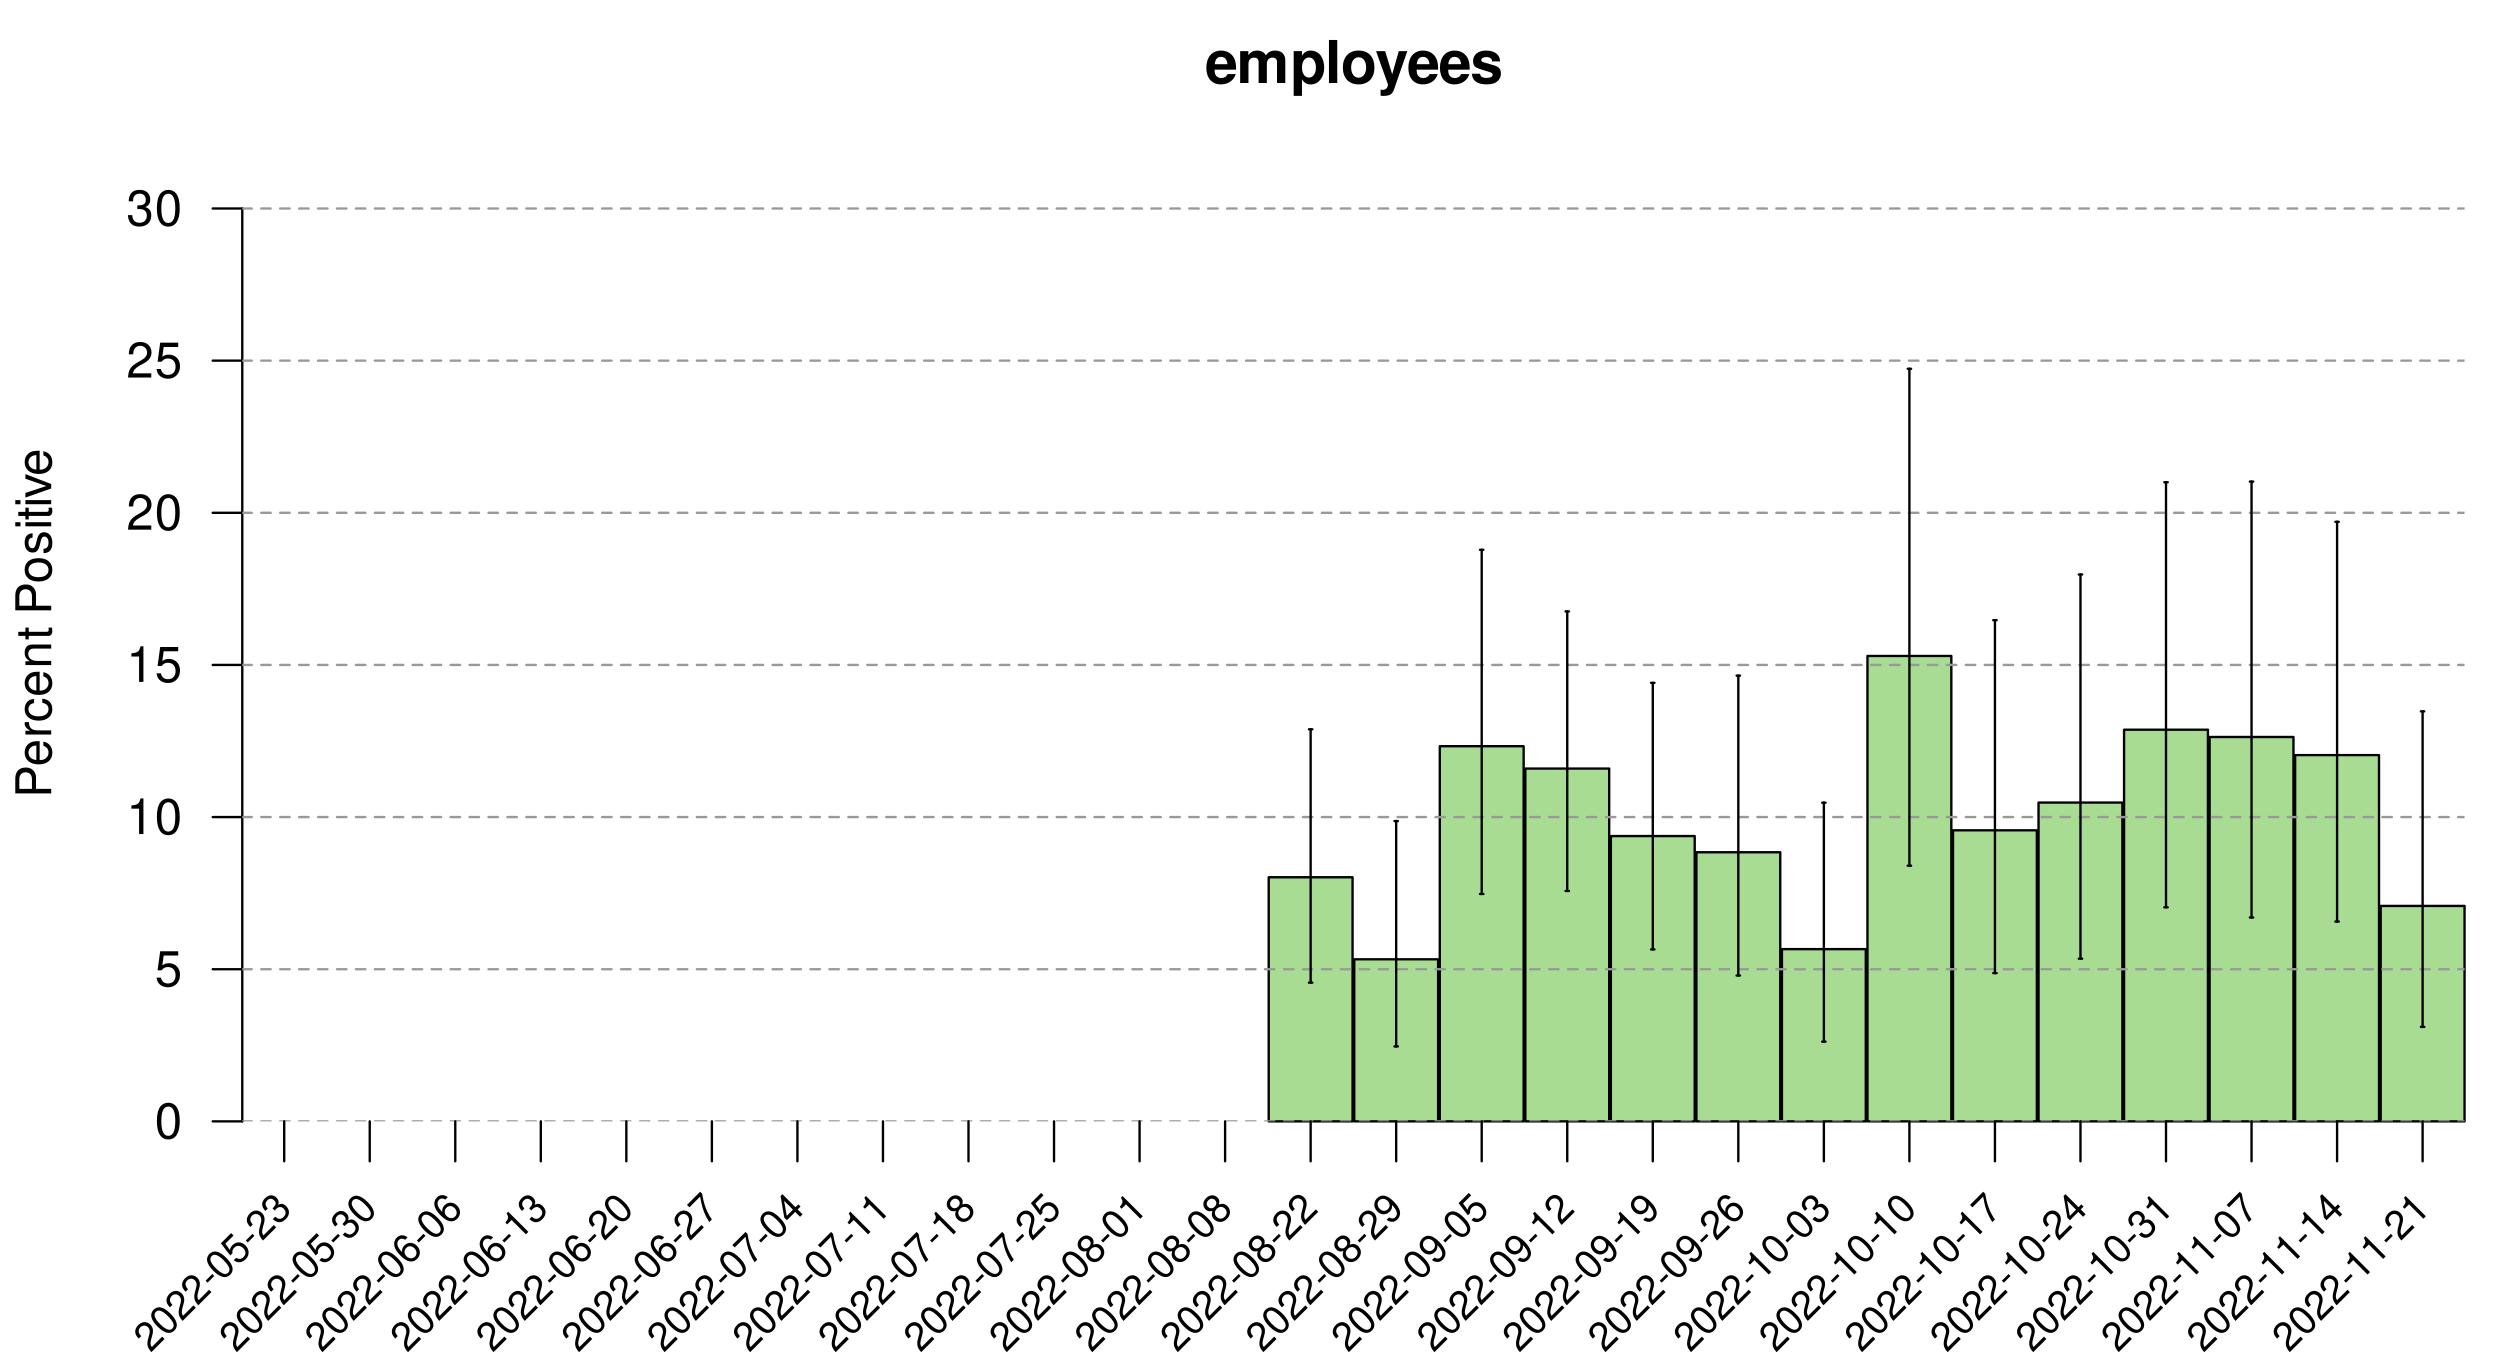 <?xml version="1.0" encoding="UTF-8"?>
<svg xmlns="http://www.w3.org/2000/svg" xmlns:xlink="http://www.w3.org/1999/xlink" width="792pt" height="432pt" viewBox="0 0 792 432" version="1.1">
<defs>
<g>
<symbol overflow="visible" id="glyph0-0">
<path style="stroke:none;" d=""/>
</symbol>
<symbol overflow="visible" id="glyph0-1">
<path style="stroke:none;" d="M 9.812 -4.234 C 9.828 -4.453 9.828 -4.547 9.828 -4.672 C 9.828 -5.688 9.672 -6.625 9.438 -7.344 C 8.766 -9.172 7.125 -10.281 5.094 -10.281 C 2.188 -10.281 0.406 -8.188 0.406 -4.797 C 0.406 -1.547 2.172 0.438 5.031 0.438 C 7.297 0.438 9.141 -0.844 9.719 -2.844 L 7.125 -2.844 C 6.812 -2.047 6.078 -1.578 5.125 -1.578 C 4.375 -1.578 3.781 -1.891 3.406 -2.453 C 3.156 -2.828 3.062 -3.281 3.031 -4.234 Z M 3.062 -5.969 C 3.234 -7.531 3.891 -8.281 5.047 -8.281 C 6.25 -8.281 6.969 -7.469 7.094 -5.969 Z M 3.062 -5.969 "/>
</symbol>
<symbol overflow="visible" id="glyph0-2">
<path style="stroke:none;" d="M 1.125 -10.109 L 1.125 0 L 3.75 0 L 3.75 -6.062 C 3.75 -7.312 4.422 -8.047 5.547 -8.047 C 6.422 -8.047 6.969 -7.547 6.969 -6.734 L 6.969 0 L 9.578 0 L 9.578 -6.062 C 9.578 -7.297 10.266 -8.047 11.375 -8.047 C 12.266 -8.047 12.797 -7.547 12.797 -6.734 L 12.797 0 L 15.422 0 L 15.422 -7.156 C 15.422 -9.109 14.219 -10.281 12.203 -10.281 C 10.906 -10.281 10.031 -9.828 9.25 -8.781 C 8.766 -9.734 7.75 -10.281 6.5 -10.281 C 5.328 -10.281 4.594 -9.906 3.719 -8.859 L 3.719 -10.109 Z M 1.125 -10.109 "/>
</symbol>
<symbol overflow="visible" id="glyph0-3">
<path style="stroke:none;" d="M 3.703 -10.109 L 1.078 -10.109 L 1.078 4.078 L 3.703 4.078 L 3.703 -1.203 C 4.344 -0.078 5.234 0.453 6.516 0.453 C 8.953 0.453 10.75 -1.828 10.75 -4.906 C 10.75 -6.328 10.328 -7.75 9.656 -8.688 C 8.984 -9.641 7.734 -10.281 6.516 -10.281 C 5.234 -10.281 4.344 -9.734 3.703 -8.609 Z M 5.922 -8.094 C 7.25 -8.094 8.125 -6.812 8.125 -4.859 C 8.125 -3.016 7.219 -1.734 5.922 -1.734 C 4.594 -1.734 3.703 -3.016 3.703 -4.906 C 3.703 -6.812 4.594 -8.094 5.922 -8.094 Z M 5.922 -8.094 "/>
</symbol>
<symbol overflow="visible" id="glyph0-4">
<path style="stroke:none;" d="M 3.875 -13.641 L 1.25 -13.641 L 1.25 0 L 3.875 0 Z M 3.875 -13.641 "/>
</symbol>
<symbol overflow="visible" id="glyph0-5">
<path style="stroke:none;" d="M 5.641 -10.281 C 2.547 -10.281 0.656 -8.234 0.656 -4.922 C 0.656 -1.594 2.547 0.438 5.656 0.438 C 8.734 0.438 10.656 -1.594 10.656 -4.844 C 10.656 -8.281 8.797 -10.281 5.641 -10.281 Z M 5.656 -8.156 C 7.094 -8.156 8.031 -6.875 8.031 -4.891 C 8.031 -3 7.062 -1.688 5.656 -1.688 C 4.234 -1.688 3.281 -2.969 3.281 -4.922 C 3.281 -6.875 4.234 -8.156 5.656 -8.156 Z M 5.656 -8.156 "/>
</symbol>
<symbol overflow="visible" id="glyph0-6">
<path style="stroke:none;" d="M 7.375 -10.109 L 5.281 -2.75 L 3.047 -10.109 L 0.172 -10.109 L 3.938 0.406 C 3.938 1.453 3.281 2.172 2.297 2.172 C 2.094 2.172 1.922 2.141 1.609 2.062 L 1.609 4.031 C 2 4.078 2.234 4.094 2.547 4.094 C 3.219 4.094 3.969 3.969 4.438 3.781 C 5.172 3.484 5.484 3.062 5.922 1.859 L 10.078 -10.109 Z M 7.375 -10.109 "/>
</symbol>
<symbol overflow="visible" id="glyph0-7">
<path style="stroke:none;" d="M 9.453 -6.844 C 9.422 -8.984 7.766 -10.281 5.047 -10.281 C 2.484 -10.281 0.906 -8.984 0.906 -6.906 C 0.906 -6.234 1.109 -5.656 1.453 -5.266 C 1.812 -4.906 2.141 -4.734 3.109 -4.422 L 6.234 -3.438 C 6.891 -3.234 7.109 -3.031 7.109 -2.625 C 7.109 -2 6.391 -1.625 5.172 -1.625 C 4.469 -1.625 3.953 -1.734 3.609 -1.984 C 3.328 -2.188 3.219 -2.391 3.109 -2.938 L 0.547 -2.938 C 0.625 -0.719 2.25 0.438 5.312 0.438 C 6.719 0.438 7.781 0.125 8.531 -0.469 C 9.281 -1.062 9.734 -2 9.734 -3 C 9.734 -4.312 9.078 -5.141 7.75 -5.547 L 4.438 -6.5 C 3.703 -6.719 3.516 -6.875 3.516 -7.281 C 3.516 -7.844 4.125 -8.219 5.031 -8.219 C 6.297 -8.219 6.906 -7.766 6.922 -6.844 Z M 9.453 -6.844 "/>
</symbol>
<symbol overflow="visible" id="glyph1-0">
<path style="stroke:none;" d=""/>
</symbol>
<symbol overflow="visible" id="glyph1-1">
<path style="stroke:none;" d="M -4.812 -2.875 L -4.812 -6.438 C -4.812 -7.328 -5.078 -8.031 -5.625 -8.641 C -6.25 -9.328 -6.984 -9.625 -8.031 -9.625 C -10.172 -9.625 -11.375 -8.359 -11.375 -6.109 L -11.375 -1.422 L 0 -1.422 L 0 -2.875 Z M -6.094 -2.875 L -10.094 -2.875 L -10.094 -5.891 C -10.094 -7.281 -9.344 -8.109 -8.094 -8.109 C -6.844 -8.109 -6.094 -7.281 -6.094 -5.891 Z M -6.094 -2.875 "/>
</symbol>
<symbol overflow="visible" id="glyph1-2">
<path style="stroke:none;" d="M -3.656 -8 C -4.891 -8 -5.641 -7.906 -6.25 -7.672 C -7.594 -7.141 -8.406 -5.891 -8.406 -4.359 C -8.406 -2.094 -6.672 -0.625 -3.969 -0.625 C -1.281 -0.625 0.359 -2.031 0.359 -4.328 C 0.359 -6.203 -0.703 -7.5 -2.484 -7.828 L -2.484 -6.516 C -1.406 -6.156 -0.844 -5.422 -0.844 -4.375 C -0.844 -3.562 -1.219 -2.859 -1.906 -2.422 C -2.375 -2.109 -2.844 -2 -3.656 -1.984 Z M -4.703 -2.016 C -6.219 -2.125 -7.203 -3.047 -7.203 -4.344 C -7.203 -5.672 -6.172 -6.594 -4.703 -6.594 Z M -4.703 -2.016 "/>
</symbol>
<symbol overflow="visible" id="glyph1-3">
<path style="stroke:none;" d="M -8.172 -1.078 L 0 -1.078 L 0 -2.391 L -4.234 -2.391 C -6.203 -2.406 -7.078 -3.219 -7.031 -5 L -8.359 -5 C -8.391 -4.781 -8.406 -4.656 -8.406 -4.5 C -8.406 -3.672 -7.906 -3.031 -6.688 -2.281 L -8.172 -2.281 Z M -8.172 -1.078 "/>
</symbol>
<symbol overflow="visible" id="glyph1-4">
<path style="stroke:none;" d="M -5.422 -7.344 C -6.219 -7.281 -6.734 -7.109 -7.188 -6.797 C -7.953 -6.234 -8.406 -5.25 -8.406 -4.109 C -8.406 -1.906 -6.656 -0.484 -3.938 -0.484 C -1.312 -0.484 0.359 -1.891 0.359 -4.094 C 0.359 -6.047 -0.812 -7.281 -2.812 -7.438 L -2.812 -6.125 C -1.5 -5.906 -0.844 -5.234 -0.844 -4.125 C -0.844 -2.703 -2.016 -1.844 -3.938 -1.844 C -5.984 -1.844 -7.203 -2.688 -7.203 -4.094 C -7.203 -5.188 -6.562 -5.875 -5.422 -6.031 Z M -5.422 -7.344 "/>
</symbol>
<symbol overflow="visible" id="glyph1-5">
<path style="stroke:none;" d="M -8.172 -1.094 L 0 -1.094 L 0 -2.406 L -4.5 -2.406 C -6.172 -2.406 -7.266 -3.281 -7.266 -4.609 C -7.266 -5.641 -6.641 -6.297 -5.656 -6.297 L 0 -6.297 L 0 -7.594 L -6.172 -7.594 C -7.531 -7.594 -8.406 -6.578 -8.406 -5 C -8.406 -3.797 -7.938 -3.016 -6.797 -2.297 L -8.172 -2.297 Z M -8.172 -1.094 "/>
</symbol>
<symbol overflow="visible" id="glyph1-6">
<path style="stroke:none;" d="M -8.172 -3.953 L -8.172 -2.625 L -10.422 -2.625 L -10.422 -1.328 L -8.172 -1.328 L -8.172 -0.219 L -7.109 -0.219 L -7.109 -1.328 L -0.938 -1.328 C -0.094 -1.328 0.359 -1.891 0.359 -2.906 C 0.359 -3.25 0.328 -3.531 0.25 -3.953 L -0.844 -3.953 C -0.797 -3.781 -0.781 -3.609 -0.781 -3.344 C -0.781 -2.781 -0.938 -2.625 -1.516 -2.625 L -7.109 -2.625 L -7.109 -3.953 Z M -8.172 -3.953 "/>
</symbol>
<symbol overflow="visible" id="glyph1-7">
<path style="stroke:none;" d=""/>
</symbol>
<symbol overflow="visible" id="glyph1-8">
<path style="stroke:none;" d="M -8.406 -4.234 C -8.406 -1.938 -6.766 -0.562 -4.016 -0.562 C -1.266 -0.562 0.359 -1.938 0.359 -4.25 C 0.359 -6.562 -1.281 -7.953 -3.953 -7.953 C -6.797 -7.953 -8.406 -6.609 -8.406 -4.234 Z M -7.203 -4.25 C -7.203 -5.719 -6 -6.594 -3.969 -6.594 C -2.047 -6.594 -0.844 -5.688 -0.844 -4.25 C -0.844 -2.812 -2.047 -1.922 -4.016 -1.922 C -6 -1.922 -7.203 -2.812 -7.203 -4.25 Z M -7.203 -4.25 "/>
</symbol>
<symbol overflow="visible" id="glyph1-9">
<path style="stroke:none;" d="M -5.891 -6.828 C -7.5 -6.812 -8.406 -5.75 -8.406 -3.875 C -8.406 -1.969 -7.422 -0.734 -5.906 -0.734 C -4.625 -0.734 -4.016 -1.391 -3.562 -3.328 L -3.266 -4.531 C -3.047 -5.438 -2.719 -5.797 -2.141 -5.797 C -1.359 -5.797 -0.844 -5.031 -0.844 -3.906 C -0.844 -3.203 -1.047 -2.609 -1.391 -2.281 C -1.625 -2.078 -1.859 -1.984 -2.438 -1.906 L -2.438 -0.531 C -0.547 -0.594 0.359 -1.656 0.359 -3.797 C 0.359 -5.844 -0.656 -7.156 -2.234 -7.156 C -3.453 -7.156 -4.109 -6.469 -4.5 -4.844 L -4.797 -3.609 C -5.047 -2.547 -5.391 -2.094 -5.969 -2.094 C -6.734 -2.094 -7.203 -2.766 -7.203 -3.828 C -7.203 -4.859 -6.75 -5.422 -5.891 -5.453 Z M -5.891 -6.828 "/>
</symbol>
<symbol overflow="visible" id="glyph1-10">
<path style="stroke:none;" d="M -8.172 -2.344 L -8.172 -1.047 L 0 -1.047 L 0 -2.344 Z M -11.375 -2.344 L -11.375 -1.031 L -9.734 -1.031 L -9.734 -2.344 Z M -11.375 -2.344 "/>
</symbol>
<symbol overflow="visible" id="glyph1-11">
<path style="stroke:none;" d="M 0 -4.438 L -8.172 -7.578 L -8.172 -6.109 L -1.547 -3.812 L -8.172 -1.625 L -8.172 -0.156 L 0 -3.031 Z M 0 -4.438 "/>
</symbol>
<symbol overflow="visible" id="glyph2-0">
<path style="stroke:none;" d=""/>
</symbol>
<symbol overflow="visible" id="glyph2-1">
<path style="stroke:none;" d="M 4.281 -11.281 C 3.266 -11.281 2.328 -10.812 1.75 -10.047 C 1.031 -9.047 0.672 -7.547 0.672 -5.453 C 0.672 -1.656 1.922 0.359 4.281 0.359 C 6.625 0.359 7.906 -1.656 7.906 -5.359 C 7.906 -7.547 7.562 -9.016 6.828 -10.047 C 6.25 -10.828 5.328 -11.281 4.281 -11.281 Z M 4.281 -10.062 C 5.766 -10.062 6.5 -8.547 6.5 -5.484 C 6.5 -2.281 5.781 -0.781 4.25 -0.781 C 2.812 -0.781 2.078 -2.344 2.078 -5.438 C 2.078 -8.547 2.812 -10.062 4.281 -10.062 Z M 4.281 -10.062 "/>
</symbol>
<symbol overflow="visible" id="glyph2-2">
<path style="stroke:none;" d="M 7.422 -11.062 L 1.719 -11.062 L 0.891 -5.031 L 2.156 -5.031 C 2.797 -5.797 3.328 -6.062 4.188 -6.062 C 5.672 -6.062 6.594 -5.047 6.594 -3.422 C 6.594 -1.828 5.672 -0.859 4.172 -0.859 C 2.984 -0.859 2.25 -1.469 1.922 -2.719 L 0.547 -2.719 C 0.734 -1.812 0.891 -1.375 1.219 -0.969 C 1.844 -0.125 2.969 0.359 4.203 0.359 C 6.438 0.359 8 -1.266 8 -3.609 C 8 -5.781 6.547 -7.281 4.422 -7.281 C 3.656 -7.281 3.031 -7.078 2.391 -6.609 L 2.828 -9.703 L 7.422 -9.703 Z M 7.422 -11.062 "/>
</symbol>
<symbol overflow="visible" id="glyph2-3">
<path style="stroke:none;" d="M 4.031 -8.031 L 4.031 0 L 5.406 0 L 5.406 -11.281 L 4.5 -11.281 C 4.016 -9.547 3.719 -9.312 1.594 -9.031 L 1.594 -8.031 Z M 4.031 -8.031 "/>
</symbol>
<symbol overflow="visible" id="glyph2-4">
<path style="stroke:none;" d="M 7.891 -1.359 L 2.078 -1.359 C 2.219 -2.297 2.719 -2.891 4.062 -3.719 L 5.625 -4.578 C 7.172 -5.438 7.969 -6.594 7.969 -7.984 C 7.969 -8.922 7.594 -9.797 6.938 -10.406 C 6.281 -11 5.469 -11.281 4.422 -11.281 C 3.031 -11.281 1.984 -10.781 1.375 -9.812 C 0.984 -9.219 0.812 -8.516 0.781 -7.375 L 2.156 -7.375 C 2.203 -8.141 2.297 -8.594 2.484 -8.969 C 2.844 -9.656 3.562 -10.078 4.375 -10.078 C 5.625 -10.078 6.562 -9.172 6.562 -7.953 C 6.562 -7.047 6.047 -6.266 5.062 -5.703 L 3.641 -4.859 C 1.328 -3.547 0.656 -2.484 0.531 -0.016 L 7.891 -0.016 Z M 7.891 -1.359 "/>
</symbol>
<symbol overflow="visible" id="glyph2-5">
<path style="stroke:none;" d="M 3.453 -5.188 L 4.188 -5.188 C 5.688 -5.188 6.484 -4.484 6.484 -3.141 C 6.484 -1.719 5.625 -0.859 4.203 -0.859 C 2.703 -0.859 1.969 -1.625 1.875 -3.281 L 0.5 -3.281 C 0.562 -2.375 0.719 -1.781 0.984 -1.281 C 1.562 -0.188 2.641 0.359 4.141 0.359 C 6.422 0.359 7.891 -1.016 7.891 -3.156 C 7.891 -4.578 7.344 -5.359 6.016 -5.828 C 7.047 -6.25 7.562 -7.031 7.562 -8.172 C 7.562 -10.109 6.297 -11.281 4.188 -11.281 C 1.969 -11.281 0.781 -10.031 0.734 -7.641 L 2.109 -7.641 C 2.125 -8.328 2.188 -8.719 2.359 -9.062 C 2.672 -9.703 3.359 -10.078 4.203 -10.078 C 5.422 -10.078 6.156 -9.344 6.156 -8.125 C 6.156 -7.328 5.875 -6.844 5.266 -6.578 C 4.891 -6.422 4.391 -6.359 3.453 -6.344 Z M 3.453 -5.188 "/>
</symbol>
<symbol overflow="visible" id="glyph3-0">
<path style="stroke:none;" d=""/>
</symbol>
<symbol overflow="visible" id="glyph3-1">
<path style="stroke:none;" d="M 3.703 -5.234 L 0.406 -1.938 C -0.047 -2.547 -0.109 -3.172 0.219 -4.406 L 0.594 -5.781 C 0.984 -7.141 0.766 -8.234 -0.016 -9.016 C -0.547 -9.547 -1.25 -9.844 -1.953 -9.828 C -2.656 -9.781 -3.297 -9.484 -3.875 -8.906 C -4.672 -8.109 -4.984 -7.203 -4.797 -6.328 C -4.672 -5.766 -4.344 -5.281 -3.734 -4.609 L -2.953 -5.391 C -3.359 -5.859 -3.562 -6.156 -3.672 -6.484 C -3.859 -7.078 -3.688 -7.719 -3.219 -8.188 C -2.516 -8.891 -1.469 -8.906 -0.781 -8.219 C -0.266 -7.703 -0.125 -6.969 -0.344 -6.094 L -0.688 -4.812 C -1.25 -2.75 -1.031 -1.781 0.281 -0.312 L 4.453 -4.484 Z M 3.703 -5.234 "/>
</symbol>
<symbol overflow="visible" id="glyph3-2">
<path style="stroke:none;" d="M -3.953 -8.828 C -4.547 -8.234 -4.812 -7.438 -4.703 -6.672 C -4.531 -5.688 -3.906 -4.656 -2.719 -3.469 C -0.562 -1.312 1.281 -0.875 2.641 -2.234 C 3.953 -3.547 3.531 -5.406 1.438 -7.5 C 0.188 -8.75 -0.828 -9.391 -1.828 -9.547 C -2.594 -9.656 -3.375 -9.406 -3.953 -8.828 Z M -3.25 -8.125 C -2.422 -8.953 -1.172 -8.516 0.562 -6.781 C 2.375 -4.969 2.828 -3.703 1.969 -2.844 C 1.156 -2.031 -0.156 -2.5 -1.906 -4.25 C -3.672 -6.016 -4.094 -7.281 -3.25 -8.125 Z M -3.25 -8.125 "/>
</symbol>
<symbol overflow="visible" id="glyph3-3">
<path style="stroke:none;" d="M -0.234 -5.266 L -2.344 -3.156 L -1.719 -2.531 L 0.391 -4.641 Z M -0.234 -5.266 "/>
</symbol>
<symbol overflow="visible" id="glyph3-4">
<path style="stroke:none;" d="M -2.047 -10.453 L -5.281 -7.219 L -2.328 -3.359 L -1.625 -4.062 C -1.703 -4.859 -1.562 -5.312 -1.062 -5.812 C -0.219 -6.656 0.875 -6.594 1.797 -5.672 C 2.703 -4.766 2.734 -3.703 1.875 -2.844 C 1.203 -2.172 0.438 -2.094 -0.453 -2.609 L -1.219 -1.844 C -0.609 -1.453 -0.25 -1.281 0.141 -1.234 C 0.969 -1.094 1.875 -1.469 2.594 -2.188 C 3.844 -3.438 3.812 -5.25 2.484 -6.578 C 1.266 -7.797 -0.406 -7.844 -1.609 -6.641 C -2.062 -6.188 -2.297 -5.734 -2.406 -5.094 L -3.875 -7.094 L -1.281 -9.688 Z M -2.047 -10.453 "/>
</symbol>
<symbol overflow="visible" id="glyph3-5">
<path style="stroke:none;" d="M -0.984 -4.891 L -0.562 -5.312 C 0.281 -6.156 1.125 -6.219 1.891 -5.453 C 2.703 -4.641 2.703 -3.672 1.906 -2.875 C 1.047 -2.016 0.188 -2.031 -0.797 -2.922 L -1.578 -2.141 C -1.016 -1.672 -0.594 -1.406 -0.188 -1.281 C 0.781 -1 1.688 -1.281 2.562 -2.156 C 3.844 -3.438 3.891 -5.047 2.688 -6.25 C 1.875 -7.062 1.125 -7.188 0.109 -6.703 C 0.453 -7.516 0.297 -8.266 -0.344 -8.906 C -1.438 -10 -2.828 -9.953 -4.016 -8.766 C -5.281 -7.5 -5.234 -6.109 -3.906 -4.75 L -3.141 -5.516 C -3.516 -5.922 -3.703 -6.172 -3.781 -6.469 C -3.969 -7 -3.797 -7.609 -3.312 -8.094 C -2.625 -8.781 -1.812 -8.781 -1.109 -8.078 C -0.672 -7.641 -0.547 -7.203 -0.734 -6.703 C -0.875 -6.406 -1.125 -6.094 -1.641 -5.547 Z M -0.984 -4.891 "/>
</symbol>
<symbol overflow="visible" id="glyph3-6">
<path style="stroke:none;" d="M -0.328 -9.109 C -1.516 -10.016 -2.812 -9.969 -3.766 -9.016 C -4.453 -8.328 -4.734 -7.359 -4.531 -6.406 C -4.297 -5.391 -3.688 -4.438 -2.547 -3.297 C -1.453 -2.203 -0.625 -1.688 0.312 -1.5 C 1.188 -1.312 2 -1.594 2.688 -2.281 C 3.875 -3.469 3.844 -5.219 2.594 -6.469 C 1.422 -7.641 -0.203 -7.672 -1.312 -6.562 C -1.938 -5.938 -2.203 -5.234 -2.062 -4.406 C -3.625 -6 -4.016 -7.359 -3.109 -8.266 C -2.578 -8.797 -1.859 -8.828 -1.094 -8.344 Z M -0.734 -5.766 C 0.016 -6.516 1.016 -6.453 1.875 -5.594 C 2.656 -4.812 2.719 -3.688 2 -2.969 C 1.281 -2.25 0.125 -2.312 -0.688 -3.125 C -1.484 -3.922 -1.5 -5 -0.734 -5.766 Z M -0.734 -5.766 "/>
</symbol>
<symbol overflow="visible" id="glyph3-7">
<path style="stroke:none;" d="M -2.266 -6.828 L 2.281 -2.281 L 3.062 -3.062 L -3.328 -9.453 L -3.844 -8.938 C -3.125 -7.688 -3.172 -7.359 -4.219 -6 L -3.656 -5.438 Z M -2.266 -6.828 "/>
</symbol>
<symbol overflow="visible" id="glyph3-8">
<path style="stroke:none;" d="M -1.672 -10.828 L -5.844 -6.656 L -5.078 -5.891 L -1.688 -9.281 C -1.062 -5.656 -0.375 -3.75 1.219 -1.219 L 2.047 -2.047 C 0.391 -4.391 -0.531 -6.906 -1.016 -10.172 Z M -1.672 -10.828 "/>
</symbol>
<symbol overflow="visible" id="glyph3-9">
<path style="stroke:none;" d="M 1.344 -4.438 L 2.891 -2.891 L 3.672 -3.672 L 2.125 -5.219 L 3.031 -6.125 L 2.328 -6.828 L 1.422 -5.922 L -2.719 -10.062 L -3.297 -9.484 L -2.109 -2.609 L -1.297 -1.797 Z M 0.641 -5.141 L -1.328 -3.172 L -2.172 -7.953 Z M 0.641 -5.141 "/>
</symbol>
<symbol overflow="visible" id="glyph3-10">
<path style="stroke:none;" d="M 0.094 -6.812 C 0.359 -7.859 0.234 -8.391 -0.359 -8.984 C -1.375 -10 -2.859 -9.922 -3.953 -8.828 C -5.062 -7.719 -5.141 -6.234 -4.141 -5.234 C -3.531 -4.625 -3.016 -4.516 -1.969 -4.75 C -2.312 -3.688 -2.156 -2.812 -1.453 -2.109 C -0.281 -0.938 1.391 -0.984 2.641 -2.234 C 3.875 -3.469 3.922 -5.141 2.75 -6.312 C 2.047 -7.016 1.172 -7.172 0.094 -6.812 Z M -3.25 -8.125 C -2.594 -8.781 -1.781 -8.812 -1.141 -8.172 C -0.547 -7.578 -0.594 -6.75 -1.234 -6.109 C -1.906 -5.438 -2.719 -5.406 -3.328 -6.016 C -3.953 -6.641 -3.922 -7.453 -3.25 -8.125 Z M -0.562 -5.438 C 0.203 -6.203 1.234 -6.234 1.984 -5.484 C 2.75 -4.719 2.734 -3.703 1.922 -2.891 C 1.156 -2.125 0.109 -2.109 -0.641 -2.859 C -1.406 -3.625 -1.359 -4.641 -0.562 -5.438 Z M -0.562 -5.438 "/>
</symbol>
<symbol overflow="visible" id="glyph3-11">
<path style="stroke:none;" d="M -0.984 -1.922 C 0.203 -1.047 1.5 -1.094 2.453 -2.047 C 3.141 -2.734 3.438 -3.688 3.234 -4.641 C 2.969 -5.656 2.391 -6.609 1.234 -7.766 C 0.156 -8.844 -0.703 -9.359 -1.625 -9.562 C -2.484 -9.734 -3.312 -9.469 -4 -8.781 C -5.203 -7.578 -5.156 -5.812 -3.922 -4.578 C -2.75 -3.406 -1.125 -3.375 0.016 -4.516 C 0.594 -5.094 0.828 -5.766 0.734 -6.641 C 2.312 -5.031 2.703 -3.672 1.812 -2.781 C 1.266 -2.234 0.531 -2.219 -0.203 -2.703 Z M -3.328 -8.078 C -2.609 -8.797 -1.453 -8.734 -0.641 -7.922 C 0.156 -7.125 0.172 -6.047 -0.578 -5.297 C -1.328 -4.547 -2.344 -4.594 -3.188 -5.438 C -3.984 -6.234 -4.062 -7.344 -3.328 -8.078 Z M -3.328 -8.078 "/>
</symbol>
</g>
<clipPath id="clip1">
  <path d="M 76.754 354 L 780.77 354 L 780.77 355.25 L 76.754 355.25 Z M 76.754 354 "/>
</clipPath>
<clipPath id="clip2">
  <path d="M 76.754 306 L 780.77 306 L 780.77 308 L 76.754 308 Z M 76.754 306 "/>
</clipPath>
<clipPath id="clip3">
  <path d="M 76.754 258 L 780.77 258 L 780.77 260 L 76.754 260 Z M 76.754 258 "/>
</clipPath>
<clipPath id="clip4">
  <path d="M 76.754 210 L 780.77 210 L 780.77 212 L 76.754 212 Z M 76.754 210 "/>
</clipPath>
<clipPath id="clip5">
  <path d="M 76.754 162 L 780.77 162 L 780.77 163 L 76.754 163 Z M 76.754 162 "/>
</clipPath>
<clipPath id="clip6">
  <path d="M 76.754 113 L 780.77 113 L 780.77 115 L 76.754 115 Z M 76.754 113 "/>
</clipPath>
<clipPath id="clip7">
  <path d="M 76.754 65 L 780.77 65 L 780.77 67 L 76.754 67 Z M 76.754 65 "/>
</clipPath>
</defs>
<g id="surface27">
<rect x="0" y="0" width="792" height="432" style="fill:rgb(100%,100%,100%);fill-opacity:1;stroke:none;"/>
<path style="fill-rule:nonzero;fill:rgb(65.882%,86.275%,57.647%);fill-opacity:1;stroke-width:0.75;stroke-linecap:round;stroke-linejoin:round;stroke:rgb(0%,0%,0%);stroke-opacity:1;stroke-miterlimit:10;" d="M 401.926 355.246 L 428.492 355.246 L 428.492 277.922 L 401.926 277.922 Z M 401.926 355.246 "/>
<path style="fill-rule:nonzero;fill:rgb(65.882%,86.275%,57.647%);fill-opacity:1;stroke-width:0.75;stroke-linecap:round;stroke-linejoin:round;stroke:rgb(0%,0%,0%);stroke-opacity:1;stroke-miterlimit:10;" d="M 429.027 355.246 L 455.594 355.246 L 455.594 303.91 L 429.027 303.91 Z M 429.027 355.246 "/>
<path style="fill-rule:nonzero;fill:rgb(65.882%,86.275%,57.647%);fill-opacity:1;stroke-width:0.75;stroke-linecap:round;stroke-linejoin:round;stroke:rgb(0%,0%,0%);stroke-opacity:1;stroke-miterlimit:10;" d="M 456.125 355.246 L 482.691 355.246 L 482.691 236.398 L 456.125 236.398 Z M 456.125 355.246 "/>
<path style="fill-rule:nonzero;fill:rgb(65.882%,86.275%,57.647%);fill-opacity:1;stroke-width:0.75;stroke-linecap:round;stroke-linejoin:round;stroke:rgb(0%,0%,0%);stroke-opacity:1;stroke-miterlimit:10;" d="M 483.223 355.246 L 509.789 355.246 L 509.789 243.48 L 483.223 243.48 Z M 483.223 355.246 "/>
<path style="fill-rule:nonzero;fill:rgb(65.882%,86.275%,57.647%);fill-opacity:1;stroke-width:0.75;stroke-linecap:round;stroke-linejoin:round;stroke:rgb(0%,0%,0%);stroke-opacity:1;stroke-miterlimit:10;" d="M 510.32 355.246 L 536.887 355.246 L 536.887 264.871 L 510.32 264.871 Z M 510.32 355.246 "/>
<path style="fill-rule:nonzero;fill:rgb(65.882%,86.275%,57.647%);fill-opacity:1;stroke-width:0.75;stroke-linecap:round;stroke-linejoin:round;stroke:rgb(0%,0%,0%);stroke-opacity:1;stroke-miterlimit:10;" d="M 537.418 355.246 L 563.984 355.246 L 563.984 269.996 L 537.418 269.996 Z M 537.418 355.246 "/>
<path style="fill-rule:nonzero;fill:rgb(65.882%,86.275%,57.647%);fill-opacity:1;stroke-width:0.75;stroke-linecap:round;stroke-linejoin:round;stroke:rgb(0%,0%,0%);stroke-opacity:1;stroke-miterlimit:10;" d="M 564.516 355.246 L 591.082 355.246 L 591.082 300.68 L 564.516 300.68 Z M 564.516 355.246 "/>
<path style="fill-rule:nonzero;fill:rgb(65.882%,86.275%,57.647%);fill-opacity:1;stroke-width:0.75;stroke-linecap:round;stroke-linejoin:round;stroke:rgb(0%,0%,0%);stroke-opacity:1;stroke-miterlimit:10;" d="M 591.613 355.246 L 618.18 355.246 L 618.18 207.812 L 591.613 207.812 Z M 591.613 355.246 "/>
<path style="fill-rule:nonzero;fill:rgb(65.882%,86.275%,57.647%);fill-opacity:1;stroke-width:0.75;stroke-linecap:round;stroke-linejoin:round;stroke:rgb(0%,0%,0%);stroke-opacity:1;stroke-miterlimit:10;" d="M 618.711 355.246 L 645.277 355.246 L 645.277 263.039 L 618.711 263.039 Z M 618.711 355.246 "/>
<path style="fill-rule:nonzero;fill:rgb(65.882%,86.275%,57.647%);fill-opacity:1;stroke-width:0.75;stroke-linecap:round;stroke-linejoin:round;stroke:rgb(0%,0%,0%);stroke-opacity:1;stroke-miterlimit:10;" d="M 645.809 355.246 L 672.375 355.246 L 672.375 254.258 L 645.809 254.258 Z M 645.809 355.246 "/>
<path style="fill-rule:nonzero;fill:rgb(65.882%,86.275%,57.647%);fill-opacity:1;stroke-width:0.75;stroke-linecap:round;stroke-linejoin:round;stroke:rgb(0%,0%,0%);stroke-opacity:1;stroke-miterlimit:10;" d="M 672.906 355.246 L 699.473 355.246 L 699.473 231.168 L 672.906 231.168 Z M 672.906 355.246 "/>
<path style="fill-rule:nonzero;fill:rgb(65.882%,86.275%,57.647%);fill-opacity:1;stroke-width:0.75;stroke-linecap:round;stroke-linejoin:round;stroke:rgb(0%,0%,0%);stroke-opacity:1;stroke-miterlimit:10;" d="M 700.004 355.246 L 726.57 355.246 L 726.57 233.48 L 700.004 233.48 Z M 700.004 355.246 "/>
<path style="fill-rule:nonzero;fill:rgb(65.882%,86.275%,57.647%);fill-opacity:1;stroke-width:0.75;stroke-linecap:round;stroke-linejoin:round;stroke:rgb(0%,0%,0%);stroke-opacity:1;stroke-miterlimit:10;" d="M 727.102 355.246 L 753.668 355.246 L 753.668 239.211 L 727.102 239.211 Z M 727.102 355.246 "/>
<path style="fill-rule:nonzero;fill:rgb(65.882%,86.275%,57.647%);fill-opacity:1;stroke-width:0.75;stroke-linecap:round;stroke-linejoin:round;stroke:rgb(0%,0%,0%);stroke-opacity:1;stroke-miterlimit:10;" d="M 754.203 355.246 L 780.77 355.246 L 780.77 287 L 754.203 287 Z M 754.203 355.246 "/>
<g style="fill:rgb(0%,0%,0%);fill-opacity:1;">
  <use xlink:href="#glyph0-1" x="381.762" y="26.302"/>
  <use xlink:href="#glyph0-2" x="391.762" y="26.302"/>
  <use xlink:href="#glyph0-3" x="408.762" y="26.302"/>
  <use xlink:href="#glyph0-4" x="419.762" y="26.302"/>
  <use xlink:href="#glyph0-5" x="424.762" y="26.302"/>
  <use xlink:href="#glyph0-6" x="435.762" y="26.302"/>
  <use xlink:href="#glyph0-1" x="445.762" y="26.302"/>
  <use xlink:href="#glyph0-1" x="455.762" y="26.302"/>
  <use xlink:href="#glyph0-7" x="465.762" y="26.302"/>
</g>
<g style="fill:rgb(0%,0%,0%);fill-opacity:1;">
  <use xlink:href="#glyph1-1" x="16.219" y="252.781"/>
  <use xlink:href="#glyph1-2" x="16.219" y="242.781"/>
  <use xlink:href="#glyph1-3" x="16.219" y="233.781"/>
  <use xlink:href="#glyph1-4" x="16.219" y="228.781"/>
  <use xlink:href="#glyph1-2" x="16.219" y="220.781"/>
  <use xlink:href="#glyph1-5" x="16.219" y="211.781"/>
  <use xlink:href="#glyph1-6" x="16.219" y="202.781"/>
  <use xlink:href="#glyph1-7" x="16.219" y="198.781"/>
  <use xlink:href="#glyph1-1" x="16.219" y="194.781"/>
  <use xlink:href="#glyph1-8" x="16.219" y="184.781"/>
  <use xlink:href="#glyph1-9" x="16.219" y="175.781"/>
  <use xlink:href="#glyph1-10" x="16.219" y="167.781"/>
  <use xlink:href="#glyph1-6" x="16.219" y="164.781"/>
  <use xlink:href="#glyph1-10" x="16.219" y="160.781"/>
  <use xlink:href="#glyph1-11" x="16.219" y="157.781"/>
  <use xlink:href="#glyph1-2" x="16.219" y="150.781"/>
</g>
<path style="fill:none;stroke-width:0.75;stroke-linecap:round;stroke-linejoin:round;stroke:rgb(0%,0%,0%);stroke-opacity:1;stroke-miterlimit:10;" d="M 76.754 355.246 L 76.754 66.055 "/>
<path style="fill:none;stroke-width:0.75;stroke-linecap:round;stroke-linejoin:round;stroke:rgb(0%,0%,0%);stroke-opacity:1;stroke-miterlimit:10;" d="M 76.754 355.246 L 67.391 355.246 "/>
<path style="fill:none;stroke-width:0.75;stroke-linecap:round;stroke-linejoin:round;stroke:rgb(0%,0%,0%);stroke-opacity:1;stroke-miterlimit:10;" d="M 76.754 307.051 L 67.391 307.051 "/>
<path style="fill:none;stroke-width:0.75;stroke-linecap:round;stroke-linejoin:round;stroke:rgb(0%,0%,0%);stroke-opacity:1;stroke-miterlimit:10;" d="M 76.754 258.852 L 67.391 258.852 "/>
<path style="fill:none;stroke-width:0.75;stroke-linecap:round;stroke-linejoin:round;stroke:rgb(0%,0%,0%);stroke-opacity:1;stroke-miterlimit:10;" d="M 76.754 210.652 L 67.391 210.652 "/>
<path style="fill:none;stroke-width:0.75;stroke-linecap:round;stroke-linejoin:round;stroke:rgb(0%,0%,0%);stroke-opacity:1;stroke-miterlimit:10;" d="M 76.754 162.453 L 67.391 162.453 "/>
<path style="fill:none;stroke-width:0.75;stroke-linecap:round;stroke-linejoin:round;stroke:rgb(0%,0%,0%);stroke-opacity:1;stroke-miterlimit:10;" d="M 76.754 114.254 L 67.391 114.254 "/>
<path style="fill:none;stroke-width:0.75;stroke-linecap:round;stroke-linejoin:round;stroke:rgb(0%,0%,0%);stroke-opacity:1;stroke-miterlimit:10;" d="M 76.754 66.055 L 67.391 66.055 "/>
<g style="fill:rgb(0%,0%,0%);fill-opacity:1;">
  <use xlink:href="#glyph2-1" x="49.031" y="360.617"/>
</g>
<g style="fill:rgb(0%,0%,0%);fill-opacity:1;">
  <use xlink:href="#glyph2-2" x="49.031" y="312.422"/>
</g>
<g style="fill:rgb(0%,0%,0%);fill-opacity:1;">
  <use xlink:href="#glyph2-3" x="40.031" y="264.223"/>
  <use xlink:href="#glyph2-1" x="49.031" y="264.223"/>
</g>
<g style="fill:rgb(0%,0%,0%);fill-opacity:1;">
  <use xlink:href="#glyph2-3" x="40.031" y="216.023"/>
  <use xlink:href="#glyph2-2" x="49.031" y="216.023"/>
</g>
<g style="fill:rgb(0%,0%,0%);fill-opacity:1;">
  <use xlink:href="#glyph2-4" x="40.031" y="167.824"/>
  <use xlink:href="#glyph2-1" x="49.031" y="167.824"/>
</g>
<g style="fill:rgb(0%,0%,0%);fill-opacity:1;">
  <use xlink:href="#glyph2-4" x="40.031" y="119.625"/>
  <use xlink:href="#glyph2-2" x="49.031" y="119.625"/>
</g>
<g style="fill:rgb(0%,0%,0%);fill-opacity:1;">
  <use xlink:href="#glyph2-5" x="40.031" y="71.426"/>
  <use xlink:href="#glyph2-1" x="49.031" y="71.426"/>
</g>
<g clip-path="url(#clip1)" clip-rule="nonzero">
<path style="fill:none;stroke-width:0.75;stroke-linecap:round;stroke-linejoin:round;stroke:rgb(60%,60%,60%);stroke-opacity:1;stroke-dasharray:3,3;stroke-miterlimit:10;" d="M 76.754 355.246 L 780.77 355.246 "/>
</g>
<g clip-path="url(#clip2)" clip-rule="nonzero">
<path style="fill:none;stroke-width:0.75;stroke-linecap:round;stroke-linejoin:round;stroke:rgb(60%,60%,60%);stroke-opacity:1;stroke-dasharray:3,3;stroke-miterlimit:10;" d="M 76.754 307.051 L 780.77 307.051 "/>
</g>
<g clip-path="url(#clip3)" clip-rule="nonzero">
<path style="fill:none;stroke-width:0.75;stroke-linecap:round;stroke-linejoin:round;stroke:rgb(60%,60%,60%);stroke-opacity:1;stroke-dasharray:3,3;stroke-miterlimit:10;" d="M 76.754 258.852 L 780.77 258.852 "/>
</g>
<g clip-path="url(#clip4)" clip-rule="nonzero">
<path style="fill:none;stroke-width:0.75;stroke-linecap:round;stroke-linejoin:round;stroke:rgb(60%,60%,60%);stroke-opacity:1;stroke-dasharray:3,3;stroke-miterlimit:10;" d="M 76.754 210.652 L 780.77 210.652 "/>
</g>
<g clip-path="url(#clip5)" clip-rule="nonzero">
<path style="fill:none;stroke-width:0.75;stroke-linecap:round;stroke-linejoin:round;stroke:rgb(60%,60%,60%);stroke-opacity:1;stroke-dasharray:3,3;stroke-miterlimit:10;" d="M 76.754 162.453 L 780.77 162.453 "/>
</g>
<g clip-path="url(#clip6)" clip-rule="nonzero">
<path style="fill:none;stroke-width:0.75;stroke-linecap:round;stroke-linejoin:round;stroke:rgb(60%,60%,60%);stroke-opacity:1;stroke-dasharray:3,3;stroke-miterlimit:10;" d="M 76.754 114.254 L 780.77 114.254 "/>
</g>
<g clip-path="url(#clip7)" clip-rule="nonzero">
<path style="fill:none;stroke-width:0.75;stroke-linecap:round;stroke-linejoin:round;stroke:rgb(60%,60%,60%);stroke-opacity:1;stroke-dasharray:3,3;stroke-miterlimit:10;" d="M 76.754 66.055 L 780.77 66.055 "/>
</g>
<path style="fill:none;stroke-width:0.75;stroke-linecap:round;stroke-linejoin:round;stroke:rgb(0%,0%,0%);stroke-opacity:1;stroke-miterlimit:10;" d="M 90.035 355.246 L 90.035 367.887 "/>
<path style="fill:none;stroke-width:0.75;stroke-linecap:round;stroke-linejoin:round;stroke:rgb(0%,0%,0%);stroke-opacity:1;stroke-miterlimit:10;" d="M 117.133 355.246 L 117.133 367.887 "/>
<path style="fill:none;stroke-width:0.75;stroke-linecap:round;stroke-linejoin:round;stroke:rgb(0%,0%,0%);stroke-opacity:1;stroke-miterlimit:10;" d="M 144.23 355.246 L 144.23 367.887 "/>
<path style="fill:none;stroke-width:0.75;stroke-linecap:round;stroke-linejoin:round;stroke:rgb(0%,0%,0%);stroke-opacity:1;stroke-miterlimit:10;" d="M 171.328 355.246 L 171.328 367.887 "/>
<path style="fill:none;stroke-width:0.75;stroke-linecap:round;stroke-linejoin:round;stroke:rgb(0%,0%,0%);stroke-opacity:1;stroke-miterlimit:10;" d="M 198.426 355.246 L 198.426 367.887 "/>
<path style="fill:none;stroke-width:0.75;stroke-linecap:round;stroke-linejoin:round;stroke:rgb(0%,0%,0%);stroke-opacity:1;stroke-miterlimit:10;" d="M 225.523 355.246 L 225.523 367.887 "/>
<path style="fill:none;stroke-width:0.75;stroke-linecap:round;stroke-linejoin:round;stroke:rgb(0%,0%,0%);stroke-opacity:1;stroke-miterlimit:10;" d="M 252.625 355.246 L 252.625 367.887 "/>
<path style="fill:none;stroke-width:0.75;stroke-linecap:round;stroke-linejoin:round;stroke:rgb(0%,0%,0%);stroke-opacity:1;stroke-miterlimit:10;" d="M 279.723 355.246 L 279.723 367.887 "/>
<path style="fill:none;stroke-width:0.75;stroke-linecap:round;stroke-linejoin:round;stroke:rgb(0%,0%,0%);stroke-opacity:1;stroke-miterlimit:10;" d="M 306.82 355.246 L 306.82 367.887 "/>
<path style="fill:none;stroke-width:0.75;stroke-linecap:round;stroke-linejoin:round;stroke:rgb(0%,0%,0%);stroke-opacity:1;stroke-miterlimit:10;" d="M 333.918 355.246 L 333.918 367.887 "/>
<path style="fill:none;stroke-width:0.75;stroke-linecap:round;stroke-linejoin:round;stroke:rgb(0%,0%,0%);stroke-opacity:1;stroke-miterlimit:10;" d="M 361.016 355.246 L 361.016 367.887 "/>
<path style="fill:none;stroke-width:0.75;stroke-linecap:round;stroke-linejoin:round;stroke:rgb(0%,0%,0%);stroke-opacity:1;stroke-miterlimit:10;" d="M 388.113 355.246 L 388.113 367.887 "/>
<path style="fill:none;stroke-width:0.75;stroke-linecap:round;stroke-linejoin:round;stroke:rgb(0%,0%,0%);stroke-opacity:1;stroke-miterlimit:10;" d="M 415.211 355.246 L 415.211 367.887 "/>
<path style="fill:none;stroke-width:0.75;stroke-linecap:round;stroke-linejoin:round;stroke:rgb(0%,0%,0%);stroke-opacity:1;stroke-miterlimit:10;" d="M 442.309 355.246 L 442.309 367.887 "/>
<path style="fill:none;stroke-width:0.75;stroke-linecap:round;stroke-linejoin:round;stroke:rgb(0%,0%,0%);stroke-opacity:1;stroke-miterlimit:10;" d="M 469.406 355.246 L 469.406 367.887 "/>
<path style="fill:none;stroke-width:0.75;stroke-linecap:round;stroke-linejoin:round;stroke:rgb(0%,0%,0%);stroke-opacity:1;stroke-miterlimit:10;" d="M 496.504 355.246 L 496.504 367.887 "/>
<path style="fill:none;stroke-width:0.75;stroke-linecap:round;stroke-linejoin:round;stroke:rgb(0%,0%,0%);stroke-opacity:1;stroke-miterlimit:10;" d="M 523.602 355.246 L 523.602 367.887 "/>
<path style="fill:none;stroke-width:0.75;stroke-linecap:round;stroke-linejoin:round;stroke:rgb(0%,0%,0%);stroke-opacity:1;stroke-miterlimit:10;" d="M 550.699 355.246 L 550.699 367.887 "/>
<path style="fill:none;stroke-width:0.75;stroke-linecap:round;stroke-linejoin:round;stroke:rgb(0%,0%,0%);stroke-opacity:1;stroke-miterlimit:10;" d="M 577.801 355.246 L 577.801 367.887 "/>
<path style="fill:none;stroke-width:0.75;stroke-linecap:round;stroke-linejoin:round;stroke:rgb(0%,0%,0%);stroke-opacity:1;stroke-miterlimit:10;" d="M 604.898 355.246 L 604.898 367.887 "/>
<path style="fill:none;stroke-width:0.75;stroke-linecap:round;stroke-linejoin:round;stroke:rgb(0%,0%,0%);stroke-opacity:1;stroke-miterlimit:10;" d="M 631.996 355.246 L 631.996 367.887 "/>
<path style="fill:none;stroke-width:0.75;stroke-linecap:round;stroke-linejoin:round;stroke:rgb(0%,0%,0%);stroke-opacity:1;stroke-miterlimit:10;" d="M 659.094 355.246 L 659.094 367.887 "/>
<path style="fill:none;stroke-width:0.75;stroke-linecap:round;stroke-linejoin:round;stroke:rgb(0%,0%,0%);stroke-opacity:1;stroke-miterlimit:10;" d="M 686.191 355.246 L 686.191 367.887 "/>
<path style="fill:none;stroke-width:0.75;stroke-linecap:round;stroke-linejoin:round;stroke:rgb(0%,0%,0%);stroke-opacity:1;stroke-miterlimit:10;" d="M 713.289 355.246 L 713.289 367.887 "/>
<path style="fill:none;stroke-width:0.75;stroke-linecap:round;stroke-linejoin:round;stroke:rgb(0%,0%,0%);stroke-opacity:1;stroke-miterlimit:10;" d="M 740.387 355.246 L 740.387 367.887 "/>
<path style="fill:none;stroke-width:0.75;stroke-linecap:round;stroke-linejoin:round;stroke:rgb(0%,0%,0%);stroke-opacity:1;stroke-miterlimit:10;" d="M 767.484 355.246 L 767.484 367.887 "/>
<g style="fill:rgb(0%,0%,0%);fill-opacity:1;">
  <use xlink:href="#glyph3-1" x="47.679" y="428.675"/>
  <use xlink:href="#glyph3-2" x="52.629" y="423.725"/>
  <use xlink:href="#glyph3-1" x="57.579" y="418.776"/>
  <use xlink:href="#glyph3-1" x="62.528" y="413.826"/>
  <use xlink:href="#glyph3-3" x="67.478" y="408.876"/>
  <use xlink:href="#glyph3-2" x="70.307" y="406.048"/>
  <use xlink:href="#glyph3-4" x="75.256" y="401.098"/>
  <use xlink:href="#glyph3-3" x="80.206" y="396.148"/>
  <use xlink:href="#glyph3-1" x="83.034" y="393.32"/>
  <use xlink:href="#glyph3-5" x="87.984" y="388.37"/>
</g>
<g style="fill:rgb(0%,0%,0%);fill-opacity:1;">
  <use xlink:href="#glyph3-1" x="74.777" y="428.675"/>
  <use xlink:href="#glyph3-2" x="79.727" y="423.725"/>
  <use xlink:href="#glyph3-1" x="84.676" y="418.776"/>
  <use xlink:href="#glyph3-1" x="89.626" y="413.826"/>
  <use xlink:href="#glyph3-3" x="94.576" y="408.876"/>
  <use xlink:href="#glyph3-2" x="97.404" y="406.048"/>
  <use xlink:href="#glyph3-4" x="102.354" y="401.098"/>
  <use xlink:href="#glyph3-3" x="107.304" y="396.148"/>
  <use xlink:href="#glyph3-5" x="110.132" y="393.32"/>
  <use xlink:href="#glyph3-2" x="115.082" y="388.37"/>
</g>
<g style="fill:rgb(0%,0%,0%);fill-opacity:1;">
  <use xlink:href="#glyph3-1" x="101.874" y="428.675"/>
  <use xlink:href="#glyph3-2" x="106.824" y="423.725"/>
  <use xlink:href="#glyph3-1" x="111.774" y="418.776"/>
  <use xlink:href="#glyph3-1" x="116.724" y="413.826"/>
  <use xlink:href="#glyph3-3" x="121.673" y="408.876"/>
  <use xlink:href="#glyph3-2" x="124.502" y="406.048"/>
  <use xlink:href="#glyph3-6" x="129.452" y="401.098"/>
  <use xlink:href="#glyph3-3" x="134.401" y="396.148"/>
  <use xlink:href="#glyph3-2" x="137.23" y="393.32"/>
  <use xlink:href="#glyph3-6" x="142.18" y="388.37"/>
</g>
<g style="fill:rgb(0%,0%,0%);fill-opacity:1;">
  <use xlink:href="#glyph3-1" x="128.972" y="428.675"/>
  <use xlink:href="#glyph3-2" x="133.922" y="423.725"/>
  <use xlink:href="#glyph3-1" x="138.872" y="418.776"/>
  <use xlink:href="#glyph3-1" x="143.821" y="413.826"/>
  <use xlink:href="#glyph3-3" x="148.771" y="408.876"/>
  <use xlink:href="#glyph3-2" x="151.599" y="406.048"/>
  <use xlink:href="#glyph3-6" x="156.549" y="401.098"/>
  <use xlink:href="#glyph3-3" x="161.499" y="396.148"/>
  <use xlink:href="#glyph3-7" x="164.327" y="393.32"/>
  <use xlink:href="#glyph3-5" x="169.277" y="388.37"/>
</g>
<g style="fill:rgb(0%,0%,0%);fill-opacity:1;">
  <use xlink:href="#glyph3-1" x="156.07" y="428.675"/>
  <use xlink:href="#glyph3-2" x="161.019" y="423.725"/>
  <use xlink:href="#glyph3-1" x="165.969" y="418.776"/>
  <use xlink:href="#glyph3-1" x="170.919" y="413.826"/>
  <use xlink:href="#glyph3-3" x="175.869" y="408.876"/>
  <use xlink:href="#glyph3-2" x="178.697" y="406.048"/>
  <use xlink:href="#glyph3-6" x="183.647" y="401.098"/>
  <use xlink:href="#glyph3-3" x="188.597" y="396.148"/>
  <use xlink:href="#glyph3-1" x="191.425" y="393.32"/>
  <use xlink:href="#glyph3-2" x="196.375" y="388.37"/>
</g>
<g style="fill:rgb(0%,0%,0%);fill-opacity:1;">
  <use xlink:href="#glyph3-1" x="183.171" y="428.675"/>
  <use xlink:href="#glyph3-2" x="188.121" y="423.725"/>
  <use xlink:href="#glyph3-1" x="193.071" y="418.776"/>
  <use xlink:href="#glyph3-1" x="198.021" y="413.826"/>
  <use xlink:href="#glyph3-3" x="202.97" y="408.876"/>
  <use xlink:href="#glyph3-2" x="205.799" y="406.048"/>
  <use xlink:href="#glyph3-6" x="210.748" y="401.098"/>
  <use xlink:href="#glyph3-3" x="215.698" y="396.148"/>
  <use xlink:href="#glyph3-1" x="218.527" y="393.32"/>
  <use xlink:href="#glyph3-8" x="223.476" y="388.37"/>
</g>
<g style="fill:rgb(0%,0%,0%);fill-opacity:1;">
  <use xlink:href="#glyph3-1" x="210.269" y="428.675"/>
  <use xlink:href="#glyph3-2" x="215.219" y="423.725"/>
  <use xlink:href="#glyph3-1" x="220.168" y="418.776"/>
  <use xlink:href="#glyph3-1" x="225.118" y="413.826"/>
  <use xlink:href="#glyph3-3" x="230.068" y="408.876"/>
  <use xlink:href="#glyph3-2" x="232.896" y="406.048"/>
  <use xlink:href="#glyph3-8" x="237.846" y="401.098"/>
  <use xlink:href="#glyph3-3" x="242.796" y="396.148"/>
  <use xlink:href="#glyph3-2" x="245.624" y="393.32"/>
  <use xlink:href="#glyph3-9" x="250.574" y="388.37"/>
</g>
<g style="fill:rgb(0%,0%,0%);fill-opacity:1;">
  <use xlink:href="#glyph3-1" x="237.367" y="428.675"/>
  <use xlink:href="#glyph3-2" x="242.316" y="423.725"/>
  <use xlink:href="#glyph3-1" x="247.266" y="418.776"/>
  <use xlink:href="#glyph3-1" x="252.216" y="413.826"/>
  <use xlink:href="#glyph3-3" x="257.166" y="408.876"/>
  <use xlink:href="#glyph3-2" x="259.994" y="406.048"/>
  <use xlink:href="#glyph3-8" x="264.944" y="401.098"/>
  <use xlink:href="#glyph3-3" x="269.894" y="396.148"/>
  <use xlink:href="#glyph3-7" x="272.722" y="393.32"/>
  <use xlink:href="#glyph3-7" x="277.672" y="388.37"/>
</g>
<g style="fill:rgb(0%,0%,0%);fill-opacity:1;">
  <use xlink:href="#glyph3-1" x="264.464" y="428.675"/>
  <use xlink:href="#glyph3-2" x="269.414" y="423.725"/>
  <use xlink:href="#glyph3-1" x="274.364" y="418.776"/>
  <use xlink:href="#glyph3-1" x="279.314" y="413.826"/>
  <use xlink:href="#glyph3-3" x="284.263" y="408.876"/>
  <use xlink:href="#glyph3-2" x="287.092" y="406.048"/>
  <use xlink:href="#glyph3-8" x="292.041" y="401.098"/>
  <use xlink:href="#glyph3-3" x="296.991" y="396.148"/>
  <use xlink:href="#glyph3-7" x="299.82" y="393.32"/>
  <use xlink:href="#glyph3-10" x="304.769" y="388.37"/>
</g>
<g style="fill:rgb(0%,0%,0%);fill-opacity:1;">
  <use xlink:href="#glyph3-1" x="291.562" y="428.675"/>
  <use xlink:href="#glyph3-2" x="296.512" y="423.725"/>
  <use xlink:href="#glyph3-1" x="301.461" y="418.776"/>
  <use xlink:href="#glyph3-1" x="306.411" y="413.826"/>
  <use xlink:href="#glyph3-3" x="311.361" y="408.876"/>
  <use xlink:href="#glyph3-2" x="314.189" y="406.048"/>
  <use xlink:href="#glyph3-8" x="319.139" y="401.098"/>
  <use xlink:href="#glyph3-3" x="324.089" y="396.148"/>
  <use xlink:href="#glyph3-1" x="326.917" y="393.32"/>
  <use xlink:href="#glyph3-4" x="331.867" y="388.37"/>
</g>
<g style="fill:rgb(0%,0%,0%);fill-opacity:1;">
  <use xlink:href="#glyph3-1" x="318.66" y="428.675"/>
  <use xlink:href="#glyph3-2" x="323.609" y="423.725"/>
  <use xlink:href="#glyph3-1" x="328.559" y="418.776"/>
  <use xlink:href="#glyph3-1" x="333.509" y="413.826"/>
  <use xlink:href="#glyph3-3" x="338.459" y="408.876"/>
  <use xlink:href="#glyph3-2" x="341.287" y="406.048"/>
  <use xlink:href="#glyph3-10" x="346.237" y="401.098"/>
  <use xlink:href="#glyph3-3" x="351.186" y="396.148"/>
  <use xlink:href="#glyph3-2" x="354.015" y="393.32"/>
  <use xlink:href="#glyph3-7" x="358.965" y="388.37"/>
</g>
<g style="fill:rgb(0%,0%,0%);fill-opacity:1;">
  <use xlink:href="#glyph3-1" x="345.757" y="428.675"/>
  <use xlink:href="#glyph3-2" x="350.707" y="423.725"/>
  <use xlink:href="#glyph3-1" x="355.657" y="418.776"/>
  <use xlink:href="#glyph3-1" x="360.606" y="413.826"/>
  <use xlink:href="#glyph3-3" x="365.556" y="408.876"/>
  <use xlink:href="#glyph3-2" x="368.385" y="406.048"/>
  <use xlink:href="#glyph3-10" x="373.334" y="401.098"/>
  <use xlink:href="#glyph3-3" x="378.284" y="396.148"/>
  <use xlink:href="#glyph3-2" x="381.113" y="393.32"/>
  <use xlink:href="#glyph3-10" x="386.062" y="388.37"/>
</g>
<g style="fill:rgb(0%,0%,0%);fill-opacity:1;">
  <use xlink:href="#glyph3-1" x="372.855" y="428.675"/>
  <use xlink:href="#glyph3-2" x="377.805" y="423.725"/>
  <use xlink:href="#glyph3-1" x="382.754" y="418.776"/>
  <use xlink:href="#glyph3-1" x="387.704" y="413.826"/>
  <use xlink:href="#glyph3-3" x="392.654" y="408.876"/>
  <use xlink:href="#glyph3-2" x="395.482" y="406.048"/>
  <use xlink:href="#glyph3-10" x="400.432" y="401.098"/>
  <use xlink:href="#glyph3-3" x="405.382" y="396.148"/>
  <use xlink:href="#glyph3-1" x="408.21" y="393.32"/>
  <use xlink:href="#glyph3-1" x="413.16" y="388.37"/>
</g>
<g style="fill:rgb(0%,0%,0%);fill-opacity:1;">
  <use xlink:href="#glyph3-1" x="399.953" y="428.675"/>
  <use xlink:href="#glyph3-2" x="404.902" y="423.725"/>
  <use xlink:href="#glyph3-1" x="409.852" y="418.776"/>
  <use xlink:href="#glyph3-1" x="414.802" y="413.826"/>
  <use xlink:href="#glyph3-3" x="419.752" y="408.876"/>
  <use xlink:href="#glyph3-2" x="422.58" y="406.048"/>
  <use xlink:href="#glyph3-10" x="427.53" y="401.098"/>
  <use xlink:href="#glyph3-3" x="432.479" y="396.148"/>
  <use xlink:href="#glyph3-1" x="435.308" y="393.32"/>
  <use xlink:href="#glyph3-11" x="440.258" y="388.37"/>
</g>
<g style="fill:rgb(0%,0%,0%);fill-opacity:1;">
  <use xlink:href="#glyph3-1" x="427.05" y="428.675"/>
  <use xlink:href="#glyph3-2" x="432" y="423.725"/>
  <use xlink:href="#glyph3-1" x="436.95" y="418.776"/>
  <use xlink:href="#glyph3-1" x="441.899" y="413.826"/>
  <use xlink:href="#glyph3-3" x="446.849" y="408.876"/>
  <use xlink:href="#glyph3-2" x="449.678" y="406.048"/>
  <use xlink:href="#glyph3-11" x="454.627" y="401.098"/>
  <use xlink:href="#glyph3-3" x="459.577" y="396.148"/>
  <use xlink:href="#glyph3-2" x="462.406" y="393.32"/>
  <use xlink:href="#glyph3-4" x="467.355" y="388.37"/>
</g>
<g style="fill:rgb(0%,0%,0%);fill-opacity:1;">
  <use xlink:href="#glyph3-1" x="454.148" y="428.675"/>
  <use xlink:href="#glyph3-2" x="459.098" y="423.725"/>
  <use xlink:href="#glyph3-1" x="464.047" y="418.776"/>
  <use xlink:href="#glyph3-1" x="468.997" y="413.826"/>
  <use xlink:href="#glyph3-3" x="473.947" y="408.876"/>
  <use xlink:href="#glyph3-2" x="476.775" y="406.048"/>
  <use xlink:href="#glyph3-11" x="481.725" y="401.098"/>
  <use xlink:href="#glyph3-3" x="486.675" y="396.148"/>
  <use xlink:href="#glyph3-7" x="489.503" y="393.32"/>
  <use xlink:href="#glyph3-1" x="494.453" y="388.37"/>
</g>
<g style="fill:rgb(0%,0%,0%);fill-opacity:1;">
  <use xlink:href="#glyph3-1" x="481.246" y="428.675"/>
  <use xlink:href="#glyph3-2" x="486.195" y="423.725"/>
  <use xlink:href="#glyph3-1" x="491.145" y="418.776"/>
  <use xlink:href="#glyph3-1" x="496.095" y="413.826"/>
  <use xlink:href="#glyph3-3" x="501.045" y="408.876"/>
  <use xlink:href="#glyph3-2" x="503.873" y="406.048"/>
  <use xlink:href="#glyph3-11" x="508.823" y="401.098"/>
  <use xlink:href="#glyph3-3" x="513.772" y="396.148"/>
  <use xlink:href="#glyph3-7" x="516.601" y="393.32"/>
  <use xlink:href="#glyph3-11" x="521.551" y="388.37"/>
</g>
<g style="fill:rgb(0%,0%,0%);fill-opacity:1;">
  <use xlink:href="#glyph3-1" x="508.347" y="428.675"/>
  <use xlink:href="#glyph3-2" x="513.297" y="423.725"/>
  <use xlink:href="#glyph3-1" x="518.247" y="418.776"/>
  <use xlink:href="#glyph3-1" x="523.196" y="413.826"/>
  <use xlink:href="#glyph3-3" x="528.146" y="408.876"/>
  <use xlink:href="#glyph3-2" x="530.974" y="406.048"/>
  <use xlink:href="#glyph3-11" x="535.924" y="401.098"/>
  <use xlink:href="#glyph3-3" x="540.874" y="396.148"/>
  <use xlink:href="#glyph3-1" x="543.702" y="393.32"/>
  <use xlink:href="#glyph3-6" x="548.652" y="388.37"/>
</g>
<g style="fill:rgb(0%,0%,0%);fill-opacity:1;">
  <use xlink:href="#glyph3-1" x="535.445" y="428.675"/>
  <use xlink:href="#glyph3-2" x="540.394" y="423.725"/>
  <use xlink:href="#glyph3-1" x="545.344" y="418.776"/>
  <use xlink:href="#glyph3-1" x="550.294" y="413.826"/>
  <use xlink:href="#glyph3-3" x="555.244" y="408.876"/>
  <use xlink:href="#glyph3-7" x="558.072" y="406.048"/>
  <use xlink:href="#glyph3-2" x="563.022" y="401.098"/>
  <use xlink:href="#glyph3-3" x="567.972" y="396.148"/>
  <use xlink:href="#glyph3-2" x="570.8" y="393.32"/>
  <use xlink:href="#glyph3-5" x="575.75" y="388.37"/>
</g>
<g style="fill:rgb(0%,0%,0%);fill-opacity:1;">
  <use xlink:href="#glyph3-1" x="562.542" y="428.675"/>
  <use xlink:href="#glyph3-2" x="567.492" y="423.725"/>
  <use xlink:href="#glyph3-1" x="572.442" y="418.776"/>
  <use xlink:href="#glyph3-1" x="577.392" y="413.826"/>
  <use xlink:href="#glyph3-3" x="582.341" y="408.876"/>
  <use xlink:href="#glyph3-7" x="585.17" y="406.048"/>
  <use xlink:href="#glyph3-2" x="590.12" y="401.098"/>
  <use xlink:href="#glyph3-3" x="595.069" y="396.148"/>
  <use xlink:href="#glyph3-7" x="597.898" y="393.32"/>
  <use xlink:href="#glyph3-2" x="602.847" y="388.37"/>
</g>
<g style="fill:rgb(0%,0%,0%);fill-opacity:1;">
  <use xlink:href="#glyph3-1" x="589.64" y="428.675"/>
  <use xlink:href="#glyph3-2" x="594.59" y="423.725"/>
  <use xlink:href="#glyph3-1" x="599.54" y="418.776"/>
  <use xlink:href="#glyph3-1" x="604.489" y="413.826"/>
  <use xlink:href="#glyph3-3" x="609.439" y="408.876"/>
  <use xlink:href="#glyph3-7" x="612.267" y="406.048"/>
  <use xlink:href="#glyph3-2" x="617.217" y="401.098"/>
  <use xlink:href="#glyph3-3" x="622.167" y="396.148"/>
  <use xlink:href="#glyph3-7" x="624.995" y="393.32"/>
  <use xlink:href="#glyph3-8" x="629.945" y="388.37"/>
</g>
<g style="fill:rgb(0%,0%,0%);fill-opacity:1;">
  <use xlink:href="#glyph3-1" x="616.738" y="428.675"/>
  <use xlink:href="#glyph3-2" x="621.687" y="423.725"/>
  <use xlink:href="#glyph3-1" x="626.637" y="418.776"/>
  <use xlink:href="#glyph3-1" x="631.587" y="413.826"/>
  <use xlink:href="#glyph3-3" x="636.537" y="408.876"/>
  <use xlink:href="#glyph3-7" x="639.365" y="406.048"/>
  <use xlink:href="#glyph3-2" x="644.315" y="401.098"/>
  <use xlink:href="#glyph3-3" x="649.265" y="396.148"/>
  <use xlink:href="#glyph3-1" x="652.093" y="393.32"/>
  <use xlink:href="#glyph3-9" x="657.043" y="388.37"/>
</g>
<g style="fill:rgb(0%,0%,0%);fill-opacity:1;">
  <use xlink:href="#glyph3-1" x="643.835" y="428.675"/>
  <use xlink:href="#glyph3-2" x="648.785" y="423.725"/>
  <use xlink:href="#glyph3-1" x="653.735" y="418.776"/>
  <use xlink:href="#glyph3-1" x="658.685" y="413.826"/>
  <use xlink:href="#glyph3-3" x="663.634" y="408.876"/>
  <use xlink:href="#glyph3-7" x="666.463" y="406.048"/>
  <use xlink:href="#glyph3-2" x="671.413" y="401.098"/>
  <use xlink:href="#glyph3-3" x="676.362" y="396.148"/>
  <use xlink:href="#glyph3-5" x="679.191" y="393.32"/>
  <use xlink:href="#glyph3-7" x="684.14" y="388.37"/>
</g>
<g style="fill:rgb(0%,0%,0%);fill-opacity:1;">
  <use xlink:href="#glyph3-1" x="670.933" y="428.675"/>
  <use xlink:href="#glyph3-2" x="675.883" y="423.725"/>
  <use xlink:href="#glyph3-1" x="680.833" y="418.776"/>
  <use xlink:href="#glyph3-1" x="685.782" y="413.826"/>
  <use xlink:href="#glyph3-3" x="690.732" y="408.876"/>
  <use xlink:href="#glyph3-7" x="693.56" y="406.048"/>
  <use xlink:href="#glyph3-7" x="698.51" y="401.098"/>
  <use xlink:href="#glyph3-3" x="703.46" y="396.148"/>
  <use xlink:href="#glyph3-2" x="706.288" y="393.32"/>
  <use xlink:href="#glyph3-8" x="711.238" y="388.37"/>
</g>
<g style="fill:rgb(0%,0%,0%);fill-opacity:1;">
  <use xlink:href="#glyph3-1" x="698.031" y="428.675"/>
  <use xlink:href="#glyph3-2" x="702.98" y="423.725"/>
  <use xlink:href="#glyph3-1" x="707.93" y="418.776"/>
  <use xlink:href="#glyph3-1" x="712.88" y="413.826"/>
  <use xlink:href="#glyph3-3" x="717.83" y="408.876"/>
  <use xlink:href="#glyph3-7" x="720.658" y="406.048"/>
  <use xlink:href="#glyph3-7" x="725.608" y="401.098"/>
  <use xlink:href="#glyph3-3" x="730.558" y="396.148"/>
  <use xlink:href="#glyph3-7" x="733.386" y="393.32"/>
  <use xlink:href="#glyph3-9" x="738.336" y="388.37"/>
</g>
<g style="fill:rgb(0%,0%,0%);fill-opacity:1;">
  <use xlink:href="#glyph3-1" x="725.128" y="428.675"/>
  <use xlink:href="#glyph3-2" x="730.078" y="423.725"/>
  <use xlink:href="#glyph3-1" x="735.028" y="418.776"/>
  <use xlink:href="#glyph3-1" x="739.978" y="413.826"/>
  <use xlink:href="#glyph3-3" x="744.927" y="408.876"/>
  <use xlink:href="#glyph3-7" x="747.756" y="406.048"/>
  <use xlink:href="#glyph3-7" x="752.705" y="401.098"/>
  <use xlink:href="#glyph3-3" x="757.655" y="396.148"/>
  <use xlink:href="#glyph3-1" x="760.484" y="393.32"/>
  <use xlink:href="#glyph3-7" x="765.433" y="388.37"/>
</g>
<path style="fill:none;stroke-width:0.75;stroke-linecap:round;stroke-linejoin:round;stroke:rgb(0%,0%,0%);stroke-opacity:1;stroke-miterlimit:10;" d="M 415.211 311.301 L 415.211 231.039 "/>
<path style="fill:none;stroke-width:0.75;stroke-linecap:round;stroke-linejoin:round;stroke:rgb(0%,0%,0%);stroke-opacity:1;stroke-miterlimit:10;" d="M 442.309 331.5 L 442.309 260.117 "/>
<path style="fill:none;stroke-width:0.75;stroke-linecap:round;stroke-linejoin:round;stroke:rgb(0%,0%,0%);stroke-opacity:1;stroke-miterlimit:10;" d="M 469.406 283.207 L 469.406 174.18 "/>
<path style="fill:none;stroke-width:0.75;stroke-linecap:round;stroke-linejoin:round;stroke:rgb(0%,0%,0%);stroke-opacity:1;stroke-miterlimit:10;" d="M 496.504 282.258 L 496.504 193.699 "/>
<path style="fill:none;stroke-width:0.75;stroke-linecap:round;stroke-linejoin:round;stroke:rgb(0%,0%,0%);stroke-opacity:1;stroke-miterlimit:10;" d="M 523.602 300.77 L 523.602 216.324 "/>
<path style="fill:none;stroke-width:0.75;stroke-linecap:round;stroke-linejoin:round;stroke:rgb(0%,0%,0%);stroke-opacity:1;stroke-miterlimit:10;" d="M 550.699 309.043 L 550.699 214.047 "/>
<path style="fill:none;stroke-width:0.75;stroke-linecap:round;stroke-linejoin:round;stroke:rgb(0%,0%,0%);stroke-opacity:1;stroke-miterlimit:10;" d="M 577.801 329.984 L 577.801 254.289 "/>
<path style="fill:none;stroke-width:0.75;stroke-linecap:round;stroke-linejoin:round;stroke:rgb(0%,0%,0%);stroke-opacity:1;stroke-miterlimit:10;" d="M 604.898 274.25 L 604.898 116.832 "/>
<path style="fill:none;stroke-width:0.75;stroke-linecap:round;stroke-linejoin:round;stroke:rgb(0%,0%,0%);stroke-opacity:1;stroke-miterlimit:10;" d="M 631.996 308.281 L 631.996 196.477 "/>
<path style="fill:none;stroke-width:0.75;stroke-linecap:round;stroke-linejoin:round;stroke:rgb(0%,0%,0%);stroke-opacity:1;stroke-miterlimit:10;" d="M 659.094 303.703 L 659.094 182 "/>
<path style="fill:none;stroke-width:0.75;stroke-linecap:round;stroke-linejoin:round;stroke:rgb(0%,0%,0%);stroke-opacity:1;stroke-miterlimit:10;" d="M 686.191 287.434 L 686.191 152.773 "/>
<path style="fill:none;stroke-width:0.75;stroke-linecap:round;stroke-linejoin:round;stroke:rgb(0%,0%,0%);stroke-opacity:1;stroke-miterlimit:10;" d="M 713.289 290.656 L 713.289 152.566 "/>
<path style="fill:none;stroke-width:0.75;stroke-linecap:round;stroke-linejoin:round;stroke:rgb(0%,0%,0%);stroke-opacity:1;stroke-miterlimit:10;" d="M 740.387 291.938 L 740.387 165.309 "/>
<path style="fill:none;stroke-width:0.75;stroke-linecap:round;stroke-linejoin:round;stroke:rgb(0%,0%,0%);stroke-opacity:1;stroke-miterlimit:10;" d="M 767.484 325.309 L 767.484 225.363 "/>
<path style="fill:none;stroke-width:0.75;stroke-linecap:round;stroke-linejoin:round;stroke:rgb(0%,0%,0%);stroke-opacity:1;stroke-miterlimit:10;" d="M 414.68 311.301 L 415.742 311.301 "/>
<path style="fill:none;stroke-width:0.75;stroke-linecap:round;stroke-linejoin:round;stroke:rgb(0%,0%,0%);stroke-opacity:1;stroke-miterlimit:10;" d="M 441.777 331.5 L 442.84 331.5 "/>
<path style="fill:none;stroke-width:0.75;stroke-linecap:round;stroke-linejoin:round;stroke:rgb(0%,0%,0%);stroke-opacity:1;stroke-miterlimit:10;" d="M 468.875 283.207 L 469.938 283.207 "/>
<path style="fill:none;stroke-width:0.75;stroke-linecap:round;stroke-linejoin:round;stroke:rgb(0%,0%,0%);stroke-opacity:1;stroke-miterlimit:10;" d="M 495.973 282.258 L 497.035 282.258 "/>
<path style="fill:none;stroke-width:0.75;stroke-linecap:round;stroke-linejoin:round;stroke:rgb(0%,0%,0%);stroke-opacity:1;stroke-miterlimit:10;" d="M 523.07 300.77 L 524.133 300.77 "/>
<path style="fill:none;stroke-width:0.75;stroke-linecap:round;stroke-linejoin:round;stroke:rgb(0%,0%,0%);stroke-opacity:1;stroke-miterlimit:10;" d="M 550.168 309.043 L 551.23 309.043 "/>
<path style="fill:none;stroke-width:0.75;stroke-linecap:round;stroke-linejoin:round;stroke:rgb(0%,0%,0%);stroke-opacity:1;stroke-miterlimit:10;" d="M 577.266 329.984 L 578.332 329.984 "/>
<path style="fill:none;stroke-width:0.75;stroke-linecap:round;stroke-linejoin:round;stroke:rgb(0%,0%,0%);stroke-opacity:1;stroke-miterlimit:10;" d="M 604.367 274.25 L 605.43 274.25 "/>
<path style="fill:none;stroke-width:0.75;stroke-linecap:round;stroke-linejoin:round;stroke:rgb(0%,0%,0%);stroke-opacity:1;stroke-miterlimit:10;" d="M 631.465 308.281 L 632.527 308.281 "/>
<path style="fill:none;stroke-width:0.75;stroke-linecap:round;stroke-linejoin:round;stroke:rgb(0%,0%,0%);stroke-opacity:1;stroke-miterlimit:10;" d="M 658.562 303.703 L 659.625 303.703 "/>
<path style="fill:none;stroke-width:0.75;stroke-linecap:round;stroke-linejoin:round;stroke:rgb(0%,0%,0%);stroke-opacity:1;stroke-miterlimit:10;" d="M 685.66 287.434 L 686.723 287.434 "/>
<path style="fill:none;stroke-width:0.75;stroke-linecap:round;stroke-linejoin:round;stroke:rgb(0%,0%,0%);stroke-opacity:1;stroke-miterlimit:10;" d="M 712.758 290.656 L 713.82 290.656 "/>
<path style="fill:none;stroke-width:0.75;stroke-linecap:round;stroke-linejoin:round;stroke:rgb(0%,0%,0%);stroke-opacity:1;stroke-miterlimit:10;" d="M 739.855 291.938 L 740.918 291.938 "/>
<path style="fill:none;stroke-width:0.75;stroke-linecap:round;stroke-linejoin:round;stroke:rgb(0%,0%,0%);stroke-opacity:1;stroke-miterlimit:10;" d="M 766.953 325.309 L 768.016 325.309 "/>
<path style="fill:none;stroke-width:0.75;stroke-linecap:round;stroke-linejoin:round;stroke:rgb(0%,0%,0%);stroke-opacity:1;stroke-miterlimit:10;" d="M 414.68 231.039 L 415.742 231.039 "/>
<path style="fill:none;stroke-width:0.75;stroke-linecap:round;stroke-linejoin:round;stroke:rgb(0%,0%,0%);stroke-opacity:1;stroke-miterlimit:10;" d="M 441.777 260.117 L 442.84 260.117 "/>
<path style="fill:none;stroke-width:0.75;stroke-linecap:round;stroke-linejoin:round;stroke:rgb(0%,0%,0%);stroke-opacity:1;stroke-miterlimit:10;" d="M 468.875 174.18 L 469.938 174.18 "/>
<path style="fill:none;stroke-width:0.75;stroke-linecap:round;stroke-linejoin:round;stroke:rgb(0%,0%,0%);stroke-opacity:1;stroke-miterlimit:10;" d="M 495.973 193.699 L 497.035 193.699 "/>
<path style="fill:none;stroke-width:0.75;stroke-linecap:round;stroke-linejoin:round;stroke:rgb(0%,0%,0%);stroke-opacity:1;stroke-miterlimit:10;" d="M 523.07 216.324 L 524.133 216.324 "/>
<path style="fill:none;stroke-width:0.75;stroke-linecap:round;stroke-linejoin:round;stroke:rgb(0%,0%,0%);stroke-opacity:1;stroke-miterlimit:10;" d="M 550.168 214.047 L 551.23 214.047 "/>
<path style="fill:none;stroke-width:0.75;stroke-linecap:round;stroke-linejoin:round;stroke:rgb(0%,0%,0%);stroke-opacity:1;stroke-miterlimit:10;" d="M 577.266 254.289 L 578.332 254.289 "/>
<path style="fill:none;stroke-width:0.75;stroke-linecap:round;stroke-linejoin:round;stroke:rgb(0%,0%,0%);stroke-opacity:1;stroke-miterlimit:10;" d="M 604.367 116.832 L 605.43 116.832 "/>
<path style="fill:none;stroke-width:0.75;stroke-linecap:round;stroke-linejoin:round;stroke:rgb(0%,0%,0%);stroke-opacity:1;stroke-miterlimit:10;" d="M 631.465 196.477 L 632.527 196.477 "/>
<path style="fill:none;stroke-width:0.75;stroke-linecap:round;stroke-linejoin:round;stroke:rgb(0%,0%,0%);stroke-opacity:1;stroke-miterlimit:10;" d="M 658.562 182 L 659.625 182 "/>
<path style="fill:none;stroke-width:0.75;stroke-linecap:round;stroke-linejoin:round;stroke:rgb(0%,0%,0%);stroke-opacity:1;stroke-miterlimit:10;" d="M 685.66 152.773 L 686.723 152.773 "/>
<path style="fill:none;stroke-width:0.75;stroke-linecap:round;stroke-linejoin:round;stroke:rgb(0%,0%,0%);stroke-opacity:1;stroke-miterlimit:10;" d="M 712.758 152.566 L 713.82 152.566 "/>
<path style="fill:none;stroke-width:0.75;stroke-linecap:round;stroke-linejoin:round;stroke:rgb(0%,0%,0%);stroke-opacity:1;stroke-miterlimit:10;" d="M 739.855 165.309 L 740.918 165.309 "/>
<path style="fill:none;stroke-width:0.75;stroke-linecap:round;stroke-linejoin:round;stroke:rgb(0%,0%,0%);stroke-opacity:1;stroke-miterlimit:10;" d="M 766.953 225.363 L 768.016 225.363 "/>
</g>
</svg>

